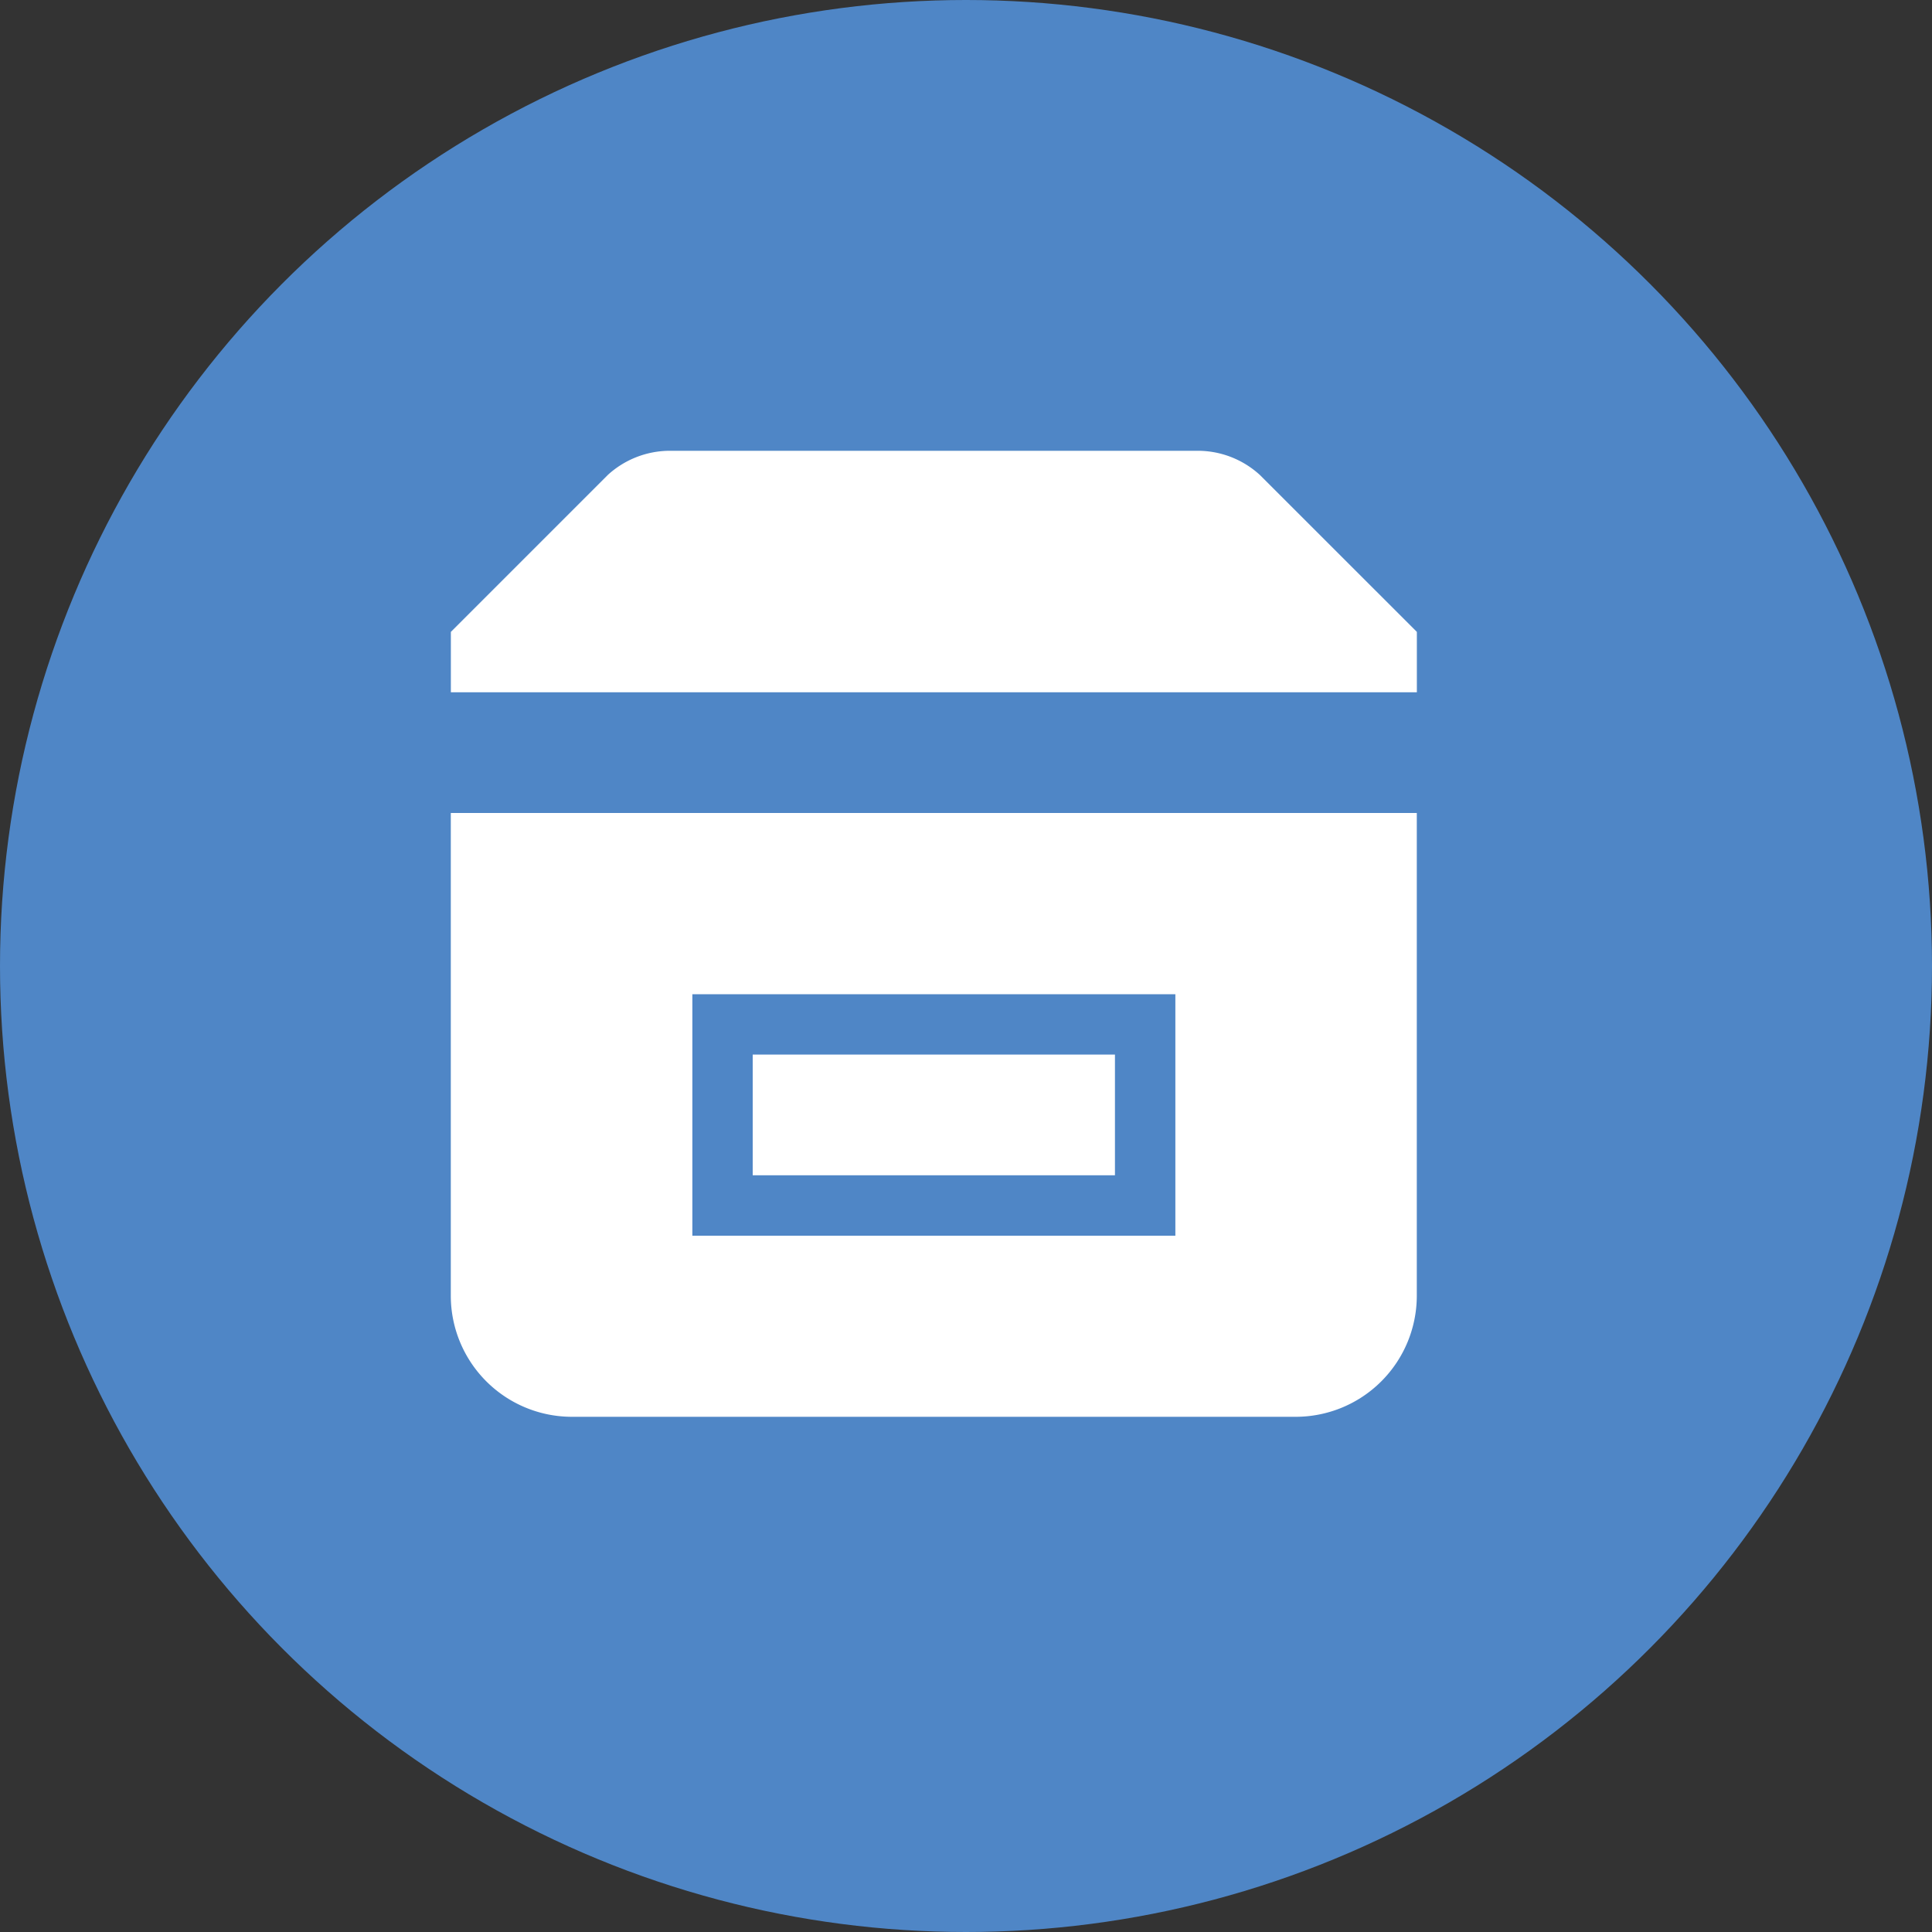 <svg xmlns="http://www.w3.org/2000/svg" viewBox="-687 -1203 30 30">
  <rect x="-687" y="-1203" width="30" height="30" fill="#333333" stroke="none"/>
  <defs>
    <style>
      .cls-1 {
        fill: #4f86c6;
      }

      .cls-2 {
        fill: #fff;
      }
    </style>
  </defs>
  <g id="establishment" transform="translate(-772 -1445)">
    <circle id="타원_107" data-name="타원 107" class="cls-1" cx="15" cy="15" r="15" transform="translate(85 242)"/>
    <path id="ic_establishment" class="cls-2" d="M695.875,1212a1.881,1.881,0,0,1-1.875-1.876v-7.5h15v7.5a1.881,1.881,0,0,1-1.876,1.876Zm1.876-2.812h7.5v-3.75h-7.5Zm.937-.938v-1.875h5.625v1.875Zm-4.687-7.5v-.938h15v.938Zm0-.938,2.437-2.437a1.431,1.431,0,0,1,.938-.375h8.25a1.428,1.428,0,0,1,.937.375l2.438,2.437Z" transform="translate(-602 -948)"/>
  </g>
</svg>
